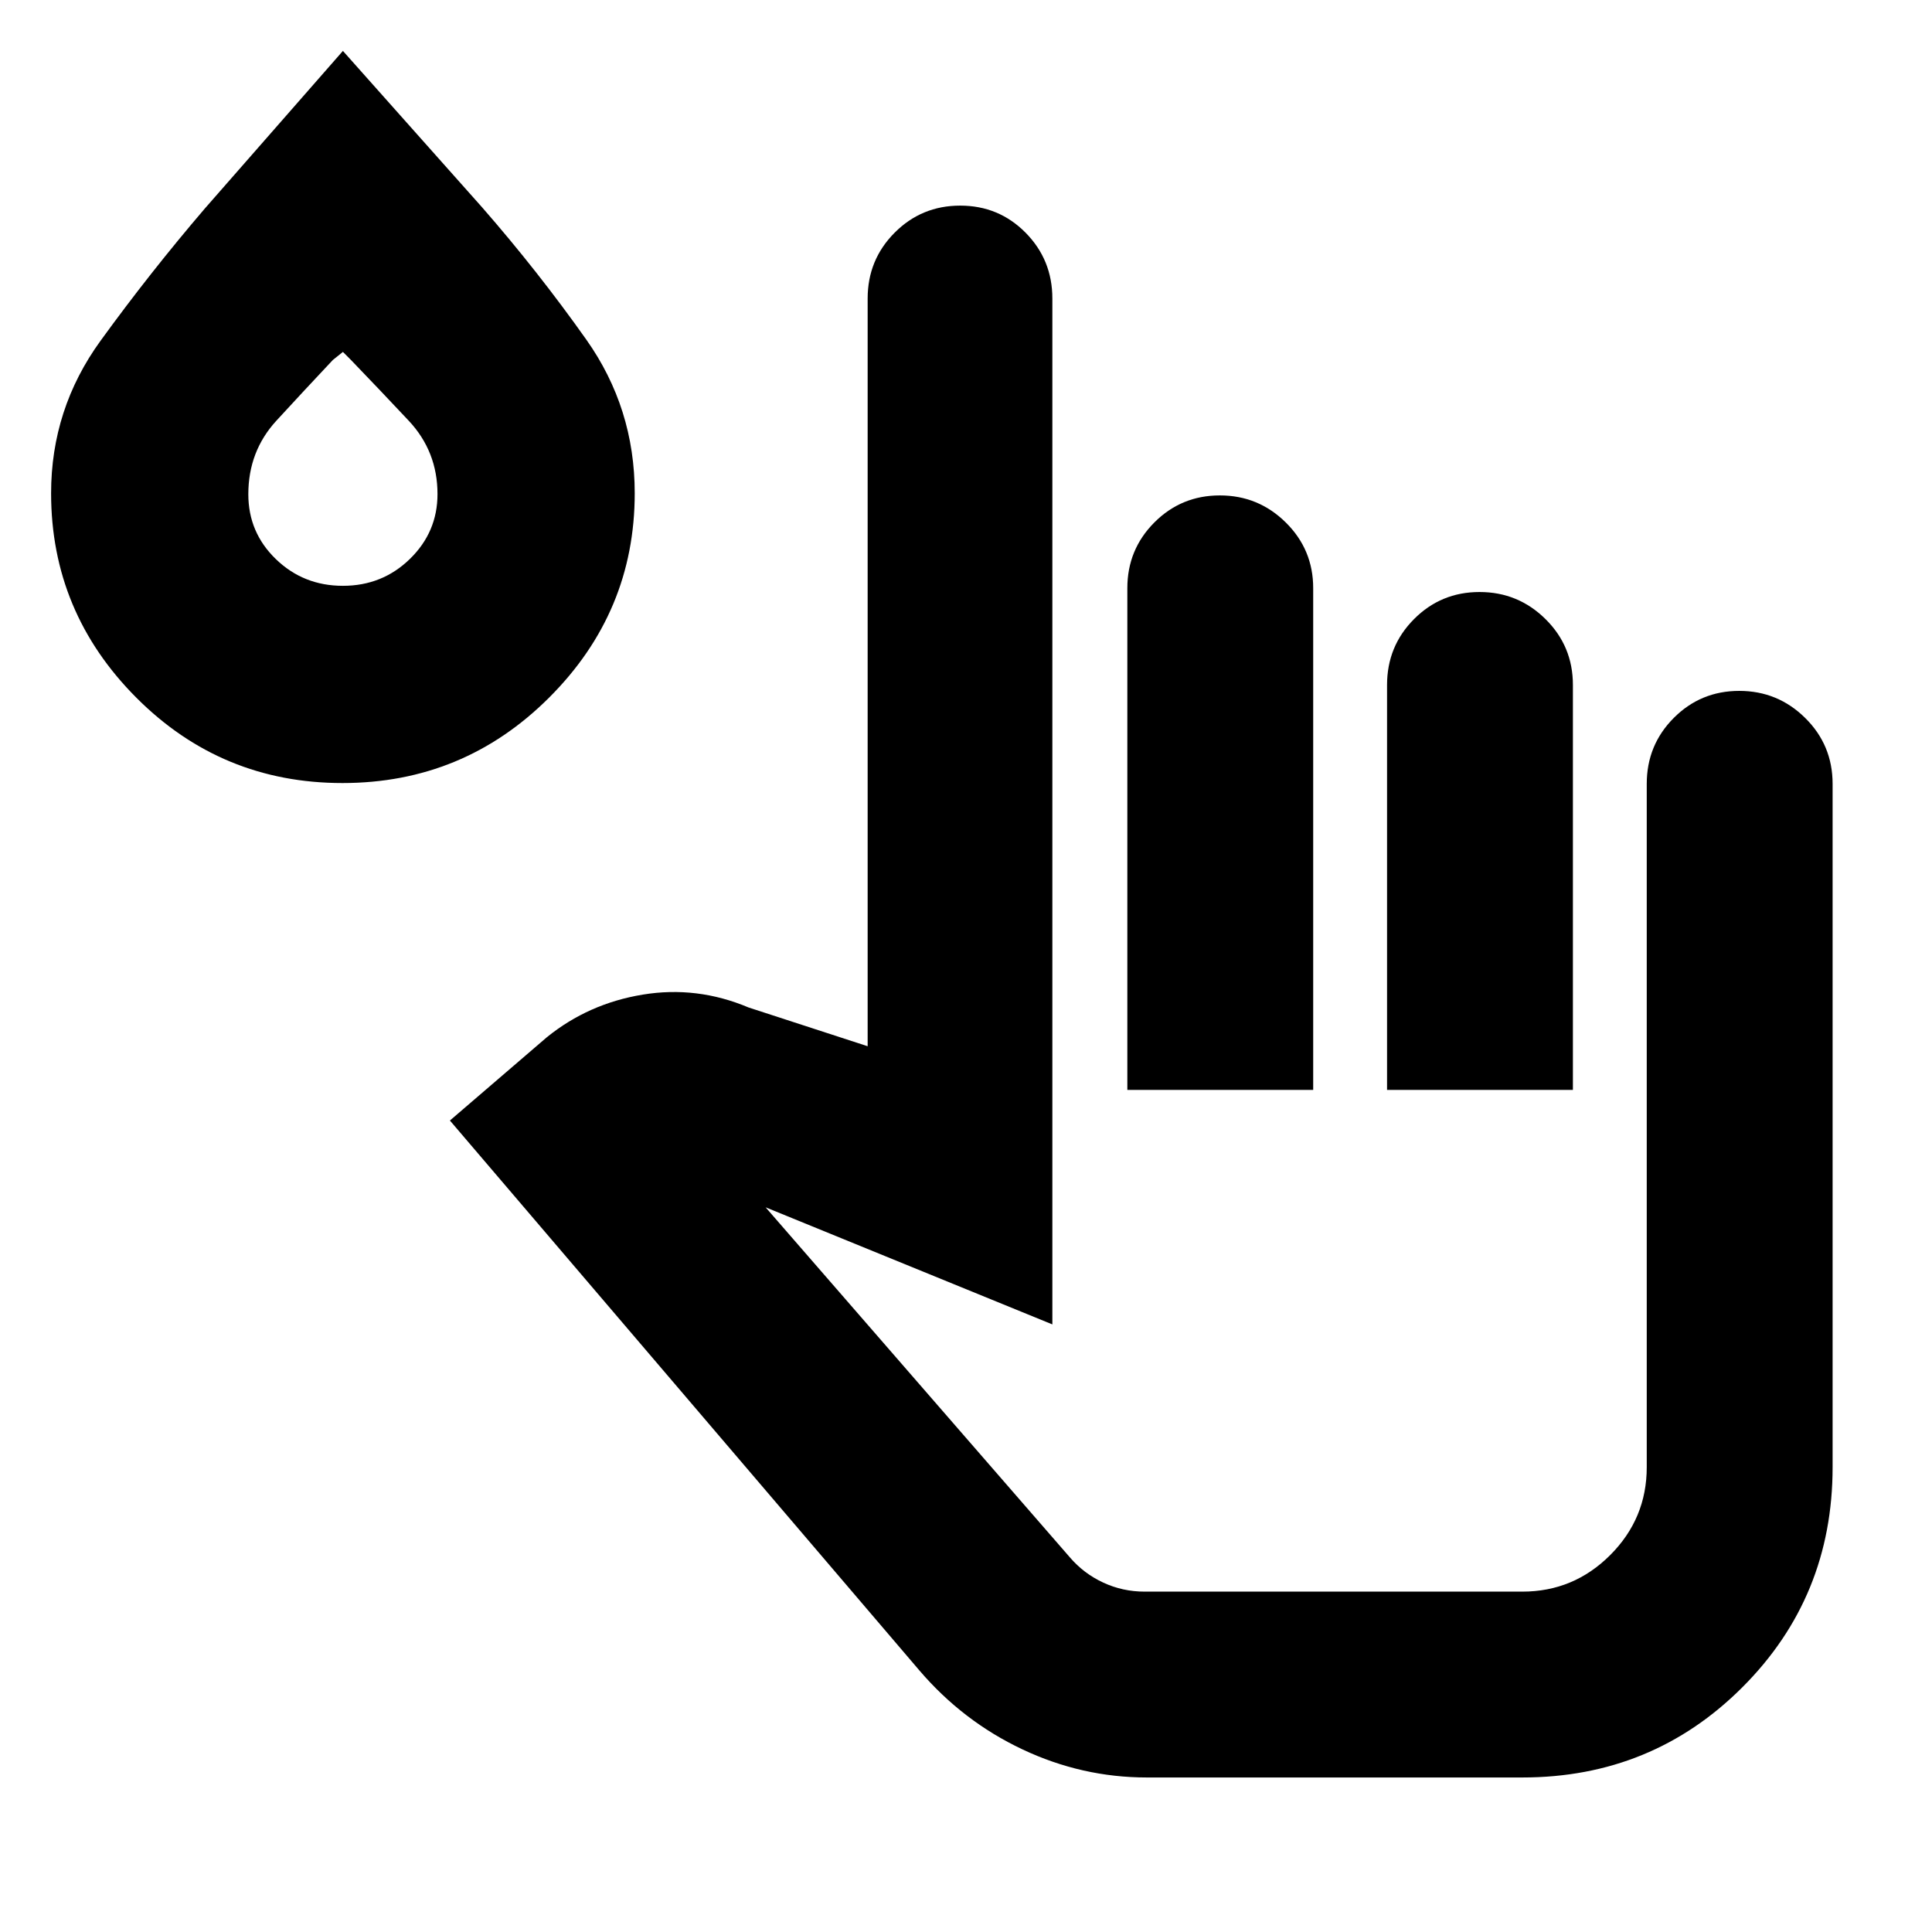 <svg xmlns="http://www.w3.org/2000/svg" height="20" viewBox="0 -960 960 960" width="20"><path d="M569.87-76.78q-32.26 0-61.86-13.98-29.61-13.98-51.23-39.28L223.56-403.22l48.22-41.43q20.65-16.7 47.59-21.13 26.93-4.44 52.59 6.39l59.17 19.26v-371.54q0-19.25 13.4-32.7 13.4-13.46 32.58-13.46 19.19 0 32.5 13.46 13.3 13.46 13.3 32.72v509.74l-142.48-58.18 151.13 173.87q6.93 8.1 16.61 12.59 9.68 4.5 20.57 4.5h187.7q25.5 0 43.66-18.16 18.16-18.16 18.16-43.67v-339.56q0-19.26 13.4-32.72 13.4-13.46 32.56-13.46 19.17 0 32.78 13.46t13.61 32.72v339.56q0 64.53-44.83 109.35-44.82 44.83-109.34 44.83H569.87Zm-9.7-341.65v-249.33q0-19.15 13.4-32.61t32.57-13.46q19.16 0 32.77 13.46 13.61 13.46 13.61 32.61v249.33h-92.35Zm129.05 0v-201.22q0-19.26 13.4-32.72 13.39-13.46 32.56-13.46t32.78 13.46q13.61 13.46 13.61 32.72v201.22h-92.35ZM170.17-570.91q-60.17 0-102.47-42.46-42.31-42.46-42.31-101.54 0-41.88 24.55-75.74 24.55-33.86 51.84-65.74l68.61-78.31 69.18 77.74q27.69 31.7 51.76 65.71 24.06 34.02 24.06 76.34 0 59.08-42.53 101.54-42.53 42.46-102.69 42.46Zm.22-98q19.58 0 33.29-13.36t13.71-32.21q0-21.22-14.31-36.48-14.32-15.26-28.69-30.17l-4-4-5 4q-14.04 14.91-28.02 30.13-13.98 15.21-13.98 36.59 0 19.01 13.71 32.25 13.71 13.25 33.29 13.25ZM662.3-329.09ZM170.39-727.52Z"/></svg>
